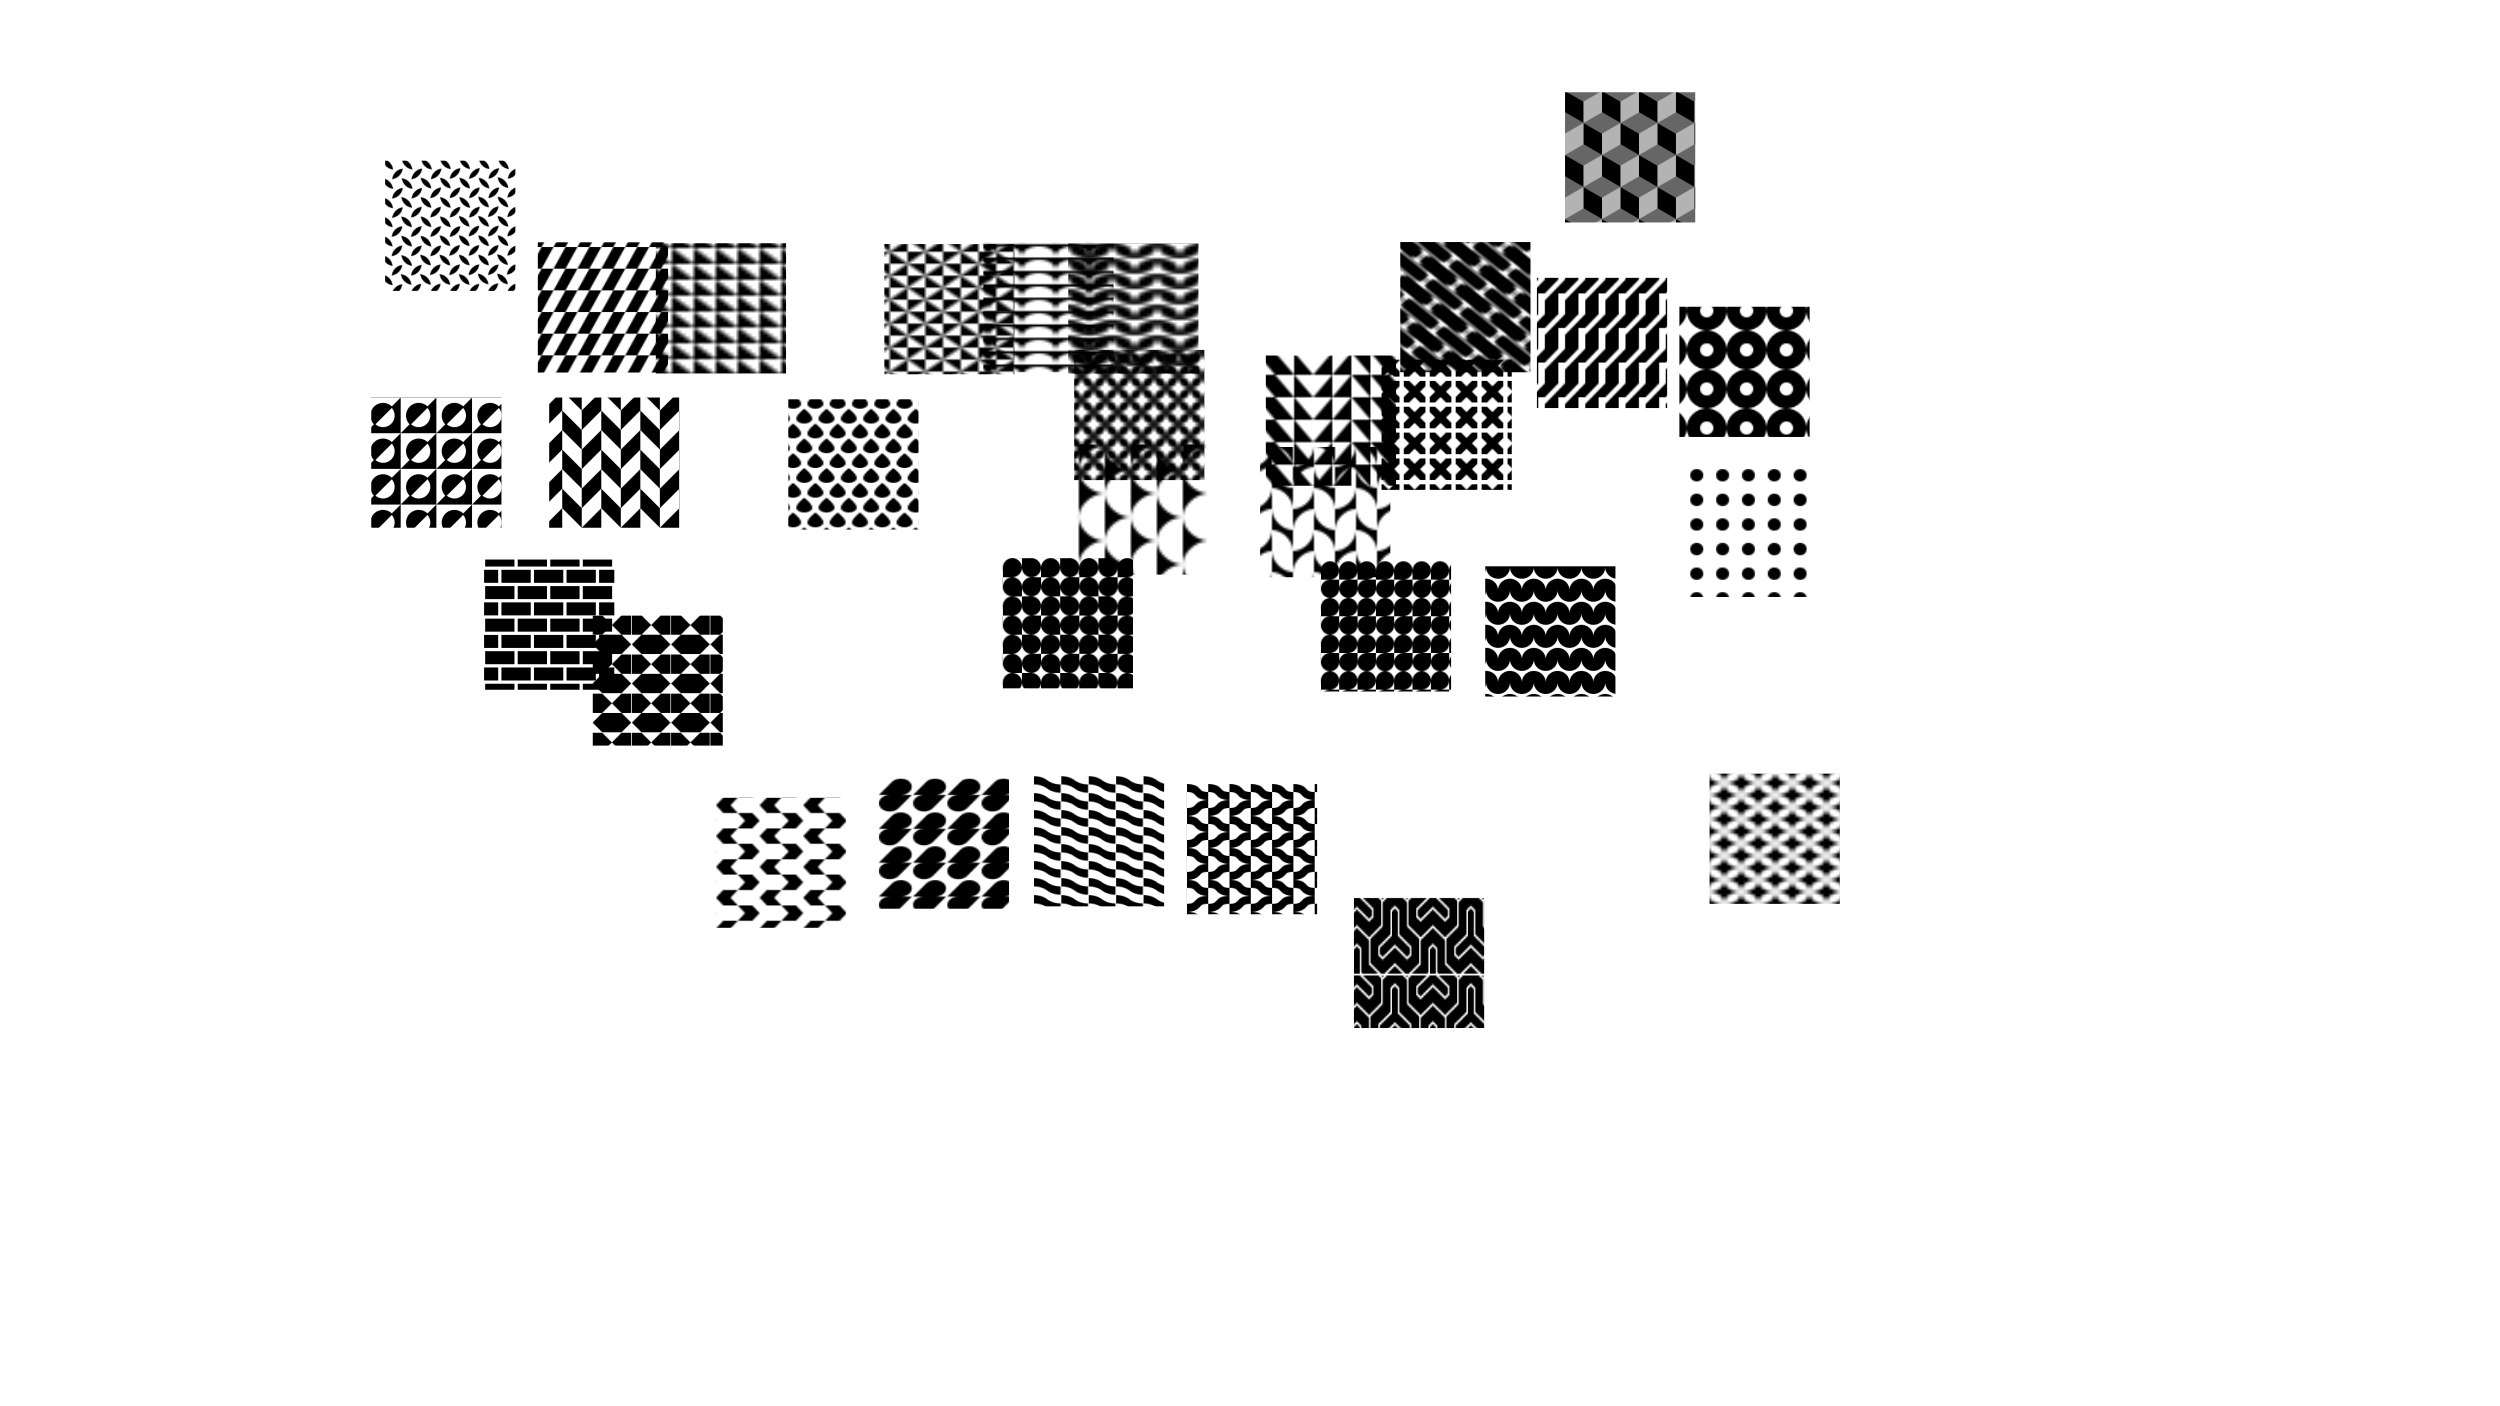 <?xml version="1.0" encoding="UTF-8" standalone="no"?>
<!-- Created with Inkscape (http://www.inkscape.org/) -->

<svg
   width="1920"
   height="1080"
   viewBox="0 0 1920 1080"
   version="1.1"
   id="svg5"
   inkscape:version="1.3-dev (781e29cd35, 2023-02-27)"
   sodipodi:docname="Geometrical.svg"
   xmlns:inkscape="http://www.inkscape.org/namespaces/inkscape"
   xmlns:sodipodi="http://sodipodi.sourceforge.net/DTD/sodipodi-0.dtd"
   xmlns:xlink="http://www.w3.org/1999/xlink"
   xmlns="http://www.w3.org/2000/svg"
   xmlns:svg="http://www.w3.org/2000/svg">
  <sodipodi:namedview
     id="namedview7"
     pagecolor="#ffffff"
     bordercolor="#000000"
     borderopacity="0.25"
     inkscape:showpageshadow="false"
     inkscape:pageopacity="0.0"
     inkscape:pagecheckerboard="0"
     inkscape:deskcolor="#d1d1d1"
     inkscape:document-units="px"
     showgrid="true"
     inkscape:zoom="0.77509865"
     inkscape:cx="920.52799"
     inkscape:cy="540.57635"
     inkscape:window-width="1858"
     inkscape:window-height="1177"
     inkscape:window-x="1912"
     inkscape:window-y="-8"
     inkscape:window-maximized="1"
     inkscape:current-layer="layer1">
    <inkscape:grid
       id="grid1"
       visible="true" />
  </sodipodi:namedview>
  <defs
     id="defs2">
    <pattern
       inkscape:collect="always"
       xlink:href="#pattern11"
       preserveAspectRatio="xMidYMid"
       id="pattern16"
       patternTransform="matrix(1.032,0,0,1.063,-382.17,23.345)" />
    <pattern
       inkscape:collect="always"
       xlink:href="#pattern6"
       preserveAspectRatio="xMidYMid"
       id="pattern15"
       patternTransform="matrix(1.465,0,0,1.724,-1555.215,218.895)" />
    <pattern
       inkscape:collect="always"
       xlink:href="#pattern3"
       id="pattern13"
       patternTransform="matrix(1.856,0,0,1.856,4.678,762.148)" />
    <pattern
       inkscape:collect="always"
       xlink:href="#pattern34-3"
       preserveAspectRatio="xMidYMid"
       id="pattern42"
       patternTransform="matrix(3.388,0,0,3.387,448.216,-530.75)"
       x="0"
       y="0" />
    <pattern
       patternUnits="userSpaceOnUse"
       width="5"
       height="5"
       patternTransform="translate(1100,535) scale(2,2)"
       preserveAspectRatio="xMidYMid"
       style="fill:#000000"
       id="triangles-3"
       inkscape:label="Triangles 3">
      <path
         id="path34"
         style="opacity:1;paint-order:stroke markers fill;stop-color:#000000"
         d="M 0,0 H 5 C 5,3 0,2 0,5 Z"
         sodipodi:nodetypes="cccc" />
    </pattern>
    <pattern
       inkscape:collect="always"
       xlink:href="#Bricks"
       id="pattern96401"
       patternTransform="matrix(0.25,0,0,0.25,-901.898,-177.382)"
       x="-2"
       y="0"
       preserveAspectRatio="none" />
    <pattern
       patternUnits="userSpaceOnUse"
       width="100"
       height="100"
       id="Bricks"
       style="fill:#000000"
       patternTransform="scale(0.25,0.25)"
       inkscape:collect="always"
       inkscape:label="Bricks">
      <g
         id="g13367">
        <rect
           style="fill:none;stroke:none;stroke-width:0"
           id="rect13349"
           width="100"
           height="100"
           x="0"
           y="0" />
        <rect
           style="fill-opacity:1;stroke-width:0"
           id="rect13351"
           width="40"
           height="40"
           x="0"
           y="60" />
        <rect
           style="fill-opacity:1;stroke-width:0"
           id="rect13353"
           width="90"
           height="40"
           x="0"
           y="10" />
        <rect
           style="fill-opacity:1;stroke-width:0"
           id="rect13355"
           width="50"
           height="40"
           x="50"
           y="60" />
      </g>
    </pattern>
    <pattern
       inkscape:collect="always"
       xlink:href="#Alternating Chevron"
       id="pattern96405"
       patternTransform="matrix(0.3,0,0,0.3,161.78,-194.696)" />
    <pattern
       patternUnits="userSpaceOnUse"
       width="100"
       height="100"
       id="Alternating Chevron"
       patternTransform="scale(0.3,0.3)"
       inkscape:collect="always"
       style="fill:#000000"
       inkscape:label="Alternating chevron">
      <g
         id="g42406">
        <path
           id="path42401"
           style="fill-opacity:1;stroke:none;stroke-width:1;stroke-dasharray:none"
           d="M 100,100 V 50 L 50,100 Z M 50,0 V 50 L 100,0 Z M 0,0 50,50 v 50 L 0,50 Z" />
      </g>
    </pattern>
    <pattern
       inkscape:collect="always"
       xlink:href="#InvertedCircle"
       id="pattern7"
       patternTransform="matrix(0.274,0,0,0.274,307.729,305.304)" />
    <pattern
       patternUnits="userSpaceOnUse"
       width="100"
       height="100"
       id="InvertedCircle"
       style="fill:#000000"
       preserveAspectRatio="xMidYMid"
       patternTransform="scale(0.2,0.2)"
       inkscape:label="Inverted circle">
      <path
         id="rect2"
         clip-path="none"
         style="stroke:none;stroke-width:5;stroke-miterlimit:10"
         d="M 100,0 75.088,24.912 c -0.547,-0.526 -1.112,-1.024 -1.684,-1.508 l -0.525,-0.525 -0.049,0.049 C 66.344,17.666 58.427,15.02 50.5,15.02 41.409,15.02 32.318,18.479 25.398,25.398 12.446,38.351 11.635,58.902 22.93,72.828 l -0.051,0.051 0.525,0.525 c 0.484,0.572 0.982,1.136 1.508,1.684 L 0,100 H 100 Z M 75.043,29.199 a 32.5,32.5 0 0 1 6.85,29.713 32.5,32.5 0 0 1 -22.98,22.98 32.5,32.5 0 0 1 -29.629,-6.934 z" />
    </pattern>
    <pattern
       inkscape:collect="always"
       xlink:href="#DiamondPlate"
       id="pattern30"
       patternTransform="matrix(0.354,0.354,-0.354,0.354,-84.21,-616.605)" />
    <pattern
       patternUnits="userSpaceOnUse"
       width="83"
       height="84"
       preserveAspectRatio="xMidYMid"
       id="DiamondPlate"
       inkscape:stockid="Diamond Plate"
       style="fill:#000000"
       patternTransform="matrix(0.354,0.354,-0.354,0.354,0,0)"
       x="0"
       y="0"
       inkscape:label="Diamond Plate">
      <path
         id="rect22"
         style="fill-opacity:1;stroke:none"
         d="m 29.441,0 c -0.485,1.591 -0.803,3.406 -0.803,5.467 0,5.423 2.299,9.285 3.939,11.561 1.641,-2.276 3.939,-6.138 3.939,-11.561 0,-2.061 -0.315,-3.876 -0.801,-5.467 z m 42,0 c -0.485,1.591 -0.803,3.406 -0.803,5.467 0,5.423 2.299,9.285 3.939,11.561 1.641,-2.276 3.939,-6.138 3.939,-11.561 C 78.518,3.406 78.202,1.591 77.717,0 Z M 11.578,1.527 c -5.423,0 -9.283,2.299 -11.559,3.939 2.276,1.641 6.136,3.939 11.559,3.939 5.451,0 9.198,-2.202 11.561,-3.939 C 20.776,3.729 17.029,1.527 11.578,1.527 Z m 42,0 c -5.423,0 -9.283,2.299 -11.559,3.939 2.276,1.641 6.136,3.939 11.559,3.939 5.451,0 9.198,-2.202 11.561,-3.939 C 62.776,3.729 59.029,1.527 53.578,1.527 Z m -42,13.379 C 9.84,17.269 7.639,21.015 7.639,26.467 c 0,5.423 2.299,9.285 3.939,11.561 1.641,-2.276 3.939,-6.138 3.939,-11.561 0,-5.451 -2.202,-9.198 -3.939,-11.561 z m 42,0 c -1.738,2.363 -3.939,6.109 -3.939,11.561 0,5.423 2.299,9.285 3.939,11.561 1.641,-2.276 3.939,-6.138 3.939,-11.561 0,-5.451 -2.202,-9.198 -3.939,-11.561 z m -21,7.621 c -5.423,0 -9.283,2.299 -11.559,3.939 2.276,1.641 6.136,3.939 11.559,3.939 5.451,0 9.198,-2.202 11.561,-3.939 -2.363,-1.738 -6.109,-3.939 -11.561,-3.939 z m 41,0 c -5.423,0 -9.283,2.299 -11.559,3.939 2.276,1.641 6.136,3.939 11.559,3.939 4.032,0 7.126,-1.205 9.422,-2.535 V 25.062 C 80.704,23.732 77.61,22.527 73.578,22.527 Z M 0,25.062 v 2.809 C 0.808,27.403 1.523,26.919 2.139,26.467 1.523,26.014 0.808,25.531 0,25.062 Z m 32.578,10.844 c -1.738,2.363 -3.939,6.109 -3.939,11.561 0,5.423 2.299,9.285 3.939,11.561 1.641,-2.276 3.939,-6.138 3.939,-11.561 0,-5.451 -2.202,-9.198 -3.939,-11.561 z m 42,0 c -1.738,2.363 -3.939,6.109 -3.939,11.561 0,5.423 2.299,9.285 3.939,11.561 1.641,-2.276 3.939,-6.138 3.939,-11.561 0,-5.451 -2.202,-9.198 -3.939,-11.561 z m -63,7.621 c -5.423,0 -9.283,2.299 -11.559,3.939 2.276,1.641 6.136,3.939 11.559,3.939 5.451,0 9.198,-2.202 11.561,-3.939 -2.363,-1.738 -6.109,-3.939 -11.561,-3.939 z m 42,0 c -5.423,0 -9.283,2.299 -11.559,3.939 2.276,1.641 6.136,3.939 11.559,3.939 5.451,0 9.198,-2.202 11.561,-3.939 -2.363,-1.738 -6.109,-3.939 -11.561,-3.939 z m -42,13.379 C 9.84,59.269 7.639,63.016 7.639,68.467 c 0,5.423 2.299,9.285 3.939,11.561 1.641,-2.276 3.939,-6.138 3.939,-11.561 0,-5.451 -2.202,-9.198 -3.939,-11.561 z m 42,0 c -1.738,2.363 -3.939,6.109 -3.939,11.561 0,5.423 2.299,9.285 3.939,11.561 1.641,-2.276 3.939,-6.138 3.939,-11.561 0,-5.451 -2.202,-9.198 -3.939,-11.561 z m -21,7.621 c -5.423,0 -9.283,2.299 -11.559,3.939 2.276,1.641 6.136,3.939 11.559,3.939 5.451,0 9.198,-2.202 11.561,-3.939 -2.363,-1.738 -6.109,-3.939 -11.561,-3.939 z m 41,0 c -5.423,0 -9.283,2.299 -11.559,3.939 2.276,1.641 6.136,3.939 11.559,3.939 4.032,0 7.126,-1.205 9.422,-2.535 V 67.062 C 80.704,65.732 77.61,64.527 73.578,64.527 Z M 0,67.062 v 2.809 C 0.808,69.403 1.523,68.919 2.139,68.467 1.523,68.014 0.808,67.531 0,67.062 Z M 32.578,77.906 C 31.497,79.376 30.24,81.383 29.441,84 h 6.275 c -0.798,-2.617 -2.058,-4.624 -3.139,-6.094 z m 42,0 C 73.497,79.376 72.24,81.383 71.441,84 h 6.275 c -0.798,-2.617 -2.058,-4.624 -3.139,-6.094 z" />
    </pattern>
    <pattern
       inkscape:collect="always"
       xlink:href="#Cubes"
       id="pattern28"
       patternTransform="matrix(0.4,0,0,0.4,1201.938,69.844)" />
    <pattern
       patternUnits="userSpaceOnUse"
       width="142"
       height="123"
       patternTransform="scale(0.4)"
       id="Cubes"
       preserveAspectRatio="none"
       style="fill:#000000"
       x="0"
       y="0"
       inkscape:label="Cubes">
      <path
         id="path14"
         style="fill-opacity:0.6;stroke-width:2;stroke-miterlimit:10"
         d="M 0.002,0.002 V 0.004 L 35.51,20.504 71.01,0.008 106.51,20.504 142,0.014 V 0.002 Z" />
      <path
         id="path16"
         style="fill-opacity:0.3;stroke-width:2;stroke-miterlimit:10"
         d="m 35.504,61.5 0.004,0.002 v 41 L 0,123.002 V 81.998 Z M 142.012,0 l 0.004,0.002 v 41 l -35.508,20.5 V 20.498 Z m -71,0 0.004,0.002 v 41 L 35.508,61.502 V 20.498 Z m 35.492,61.5 0.004,0.002 v 41 L 71,123.002 V 81.998 Z" />
      <path
         id="path18"
         style="fill-opacity:1;stroke-width:2;stroke-miterlimit:10"
         d="m 106.496,61.5 -0.004,0.002 v 41 L 142,123.002 V 81.998 Z M 71.004,0 71,0.002 v 41 l 35.508,20.5 V 20.498 Z m -71,0 L 0,0.002 v 41 L 35.508,61.502 V 20.498 Z m 35.492,61.5 -0.004,0.002 v 41 L 71,123.002 V 81.998 Z" />
      <path
         id="path20"
         style="fill-opacity:0.6;stroke-width:2;stroke-miterlimit:10"
         d="m 70.998,41.002 -35.5,20.496 L 0,41.004 v 40.998 l 0.002,0.002 35.5,-20.496 35.5,20.496 L 106.502,61.508 142,82.002 V 41.004 l -0.002,-0.002 -35.5,20.496 z" />
      <path
         id="path26"
         style="fill-opacity:0.6;stroke-width:2;stroke-miterlimit:10"
         d="M 35.506,102.502 0.002,123 v 0.002 H 142 v -0.008 l -35.494,-20.492 -35.5,20.496 z" />
    </pattern>
    <pattern
       inkscape:collect="always"
       xlink:href="#circle"
       preserveAspectRatio="xMidYMid"
       id="pattern35"
       style="fill:#000000"
       patternTransform="matrix(0.993,0,0,0.945,1576.156,-414.633)"
       x="0"
       y="0"
       width="20"
       height="20" />
    <pattern
       patternUnits="userSpaceOnUse"
       width="10"
       height="10"
       patternTransform="translate(307.922,-100.786)"
       preserveAspectRatio="xMidYMid"
       id="circle"
       style="fill:#000000"
       x="0"
       y="0"
       inkscape:label="Circle">
      <circle
         style="display:inline;fill-opacity:1;stroke-width:6;stroke-linecap:square;paint-order:markers fill stroke;stop-color:#000000"
         id="path10"
         cx="5"
         cy="5"
         r="5" />
    </pattern>
    <pattern
       inkscape:collect="always"
       xlink:href="#hollow Circle"
       preserveAspectRatio="xMidYMid"
       id="pattern5"
       patternTransform="matrix(1.02,0,0,1,1295.447,73.704)"
       x="0"
       y="0" />
    <pattern
       patternUnits="userSpaceOnUse"
       width="30"
       height="30"
       patternTransform="translate(-15,-15)"
       preserveAspectRatio="xMidYMid"
       id="hollow Circle"
       style="fill:#000000"
       x="0"
       y="0"
       inkscape:label="Hollow circle">
      <path
         style="color:#000000;stroke-linecap:square;-inkscape-stroke:none;paint-order:markers fill stroke"
         d="M 15,0 C 6.775,0 0,6.775 0,15 0,23.225 6.775,30 15,30 23.225,30 30,23.225 30,15 30,6.775 23.225,0 15,0 Z m 0,10 c 2.821,0 5,2.179 5,5 0,2.821 -2.179,5 -5,5 -2.821,0 -5,-2.179 -5,-5 0,-2.821 2.179,-5 5,-5 z"
         id="path12" />
    </pattern>
    <pattern
       inkscape:collect="always"
       xlink:href="#pills"
       id="pattern1"
       patternTransform="matrix(1.674,-1.347,1.674,1.347,-1408.779,1777.912)" />
    <pattern
       patternUnits="userSpaceOnUse"
       width="11"
       height="16"
       patternTransform="translate(200,604.5) scale(2)"
       style="fill:#000000"
       id="pills"
       inkscape:label="Pills vertical">
      <path
         id="rect15756"
         style="opacity:1;stroke-width:4.856;stroke-linecap:square;paint-order:stroke markers fill;stop-color:#000000"
         d="M 10.5,0 V 5 C 10.5,6.385 9.385,7.5 8,7.5 6.615,7.5 5.5,6.385 5.5,5 V 0 Z M 8,8.5 c 1.385,0 2.5,1.115 2.5,2.5 v 5 h -5 V 11 C 5.5,9.615 6.615,8.5 8,8.5 Z M 2.5,0.5 C 3.885,0.5 5,1.615 5,3 V 13 C 5,14.385 3.885,15.5 2.5,15.5 1.115,15.5 0,14.385 0,13 V 3 C 0,1.615 1.115,0.5 2.5,0.5 Z" />
    </pattern>
    <pattern
       inkscape:collect="always"
       xlink:href="#pattern5146"
       id="pattern5151"
       patternTransform="matrix(0.647,0,0,0.378,525.045,305.304)" />
    <pattern
       patternUnits="userSpaceOnUse"
       width="15.022"
       height="25.909"
       patternTransform="translate(76.218,373.737)"
       style="fill:#000000"
       id="tiles-1"
       inkscape:label="Tiles 1">
      <path
         id="path5144"
         style="opacity:1;stroke-width:4.856;stroke-linecap:square;paint-order:stroke markers fill;stop-color:#000000"
         d="M 7.511,0 15.022,12.954 7.511,25.909 0,12.954 Z"
         sodipodi:nodetypes="ccccc" />
    </pattern>
    <pattern
       inkscape:collect="always"
       xlink:href="#pattern5146-7"
       id="pattern5151-0"
       patternTransform="matrix(0.647,0,0,0.378,-1286.966,-243.771)"
       x="0"
       y="0"
       preserveAspectRatio="none"
       width="21.03"
       height="31.091" />
    <pattern
       inkscape:collect="always"
       xlink:href="#pattern6795"
       id="pattern6806"
       patternTransform="matrix(0.918,0,0,0.832,461.837,214.668)" />
    <pattern
       patternUnits="userSpaceOnUse"
       width="20"
       height="20"
       patternTransform="translate(185,405)"
       style="fill:#000000"
       id="pattern6795"
       inkscape:label="Abstract 2">
      <path
         id="rect6713"
         style="opacity:1;stroke-width:4.856;stroke-linecap:square;paint-order:stroke markers fill;stop-color:#000000"
         d="M 10,10 H 20 L 15,20 H 5 Z M 5,0 H 15 L 10,10 H 0 Z" />
    </pattern>
    <pattern
       inkscape:collect="always"
       xlink:href="#pattern6795-8"
       id="pattern6806-4"
       patternTransform="matrix(0.931,0,0,0.844,-522.599,-139.258)"
       x="0"
       y="0"
       preserveAspectRatio="xMidYMid"
       height="28" />
    <pattern
       inkscape:collect="always"
       xlink:href="#pattern8350"
       id="pattern8748"
       patternTransform="matrix(3.366,0,0,2.438,532.839,263.643)" />
    <pattern
       patternUnits="userSpaceOnUse"
       width="5"
       height="5"
       style="fill:#000000"
       patternTransform="translate(125,600) scale(2)"
       id="pattern8350"
       inkscape:label="Triangles 1">
      <path
         style="opacity:1;stroke:none;stroke-width:4.856;stroke-linecap:square;paint-order:stroke markers fill;stop-color:#000000"
         d="M 0,0 V 5 H 5 Z"
         id="path8348" />
    </pattern>
    <pattern
       inkscape:collect="always"
       xlink:href="#pattern8350-7"
       id="pattern8748-1"
       patternTransform="matrix(3.366,0,0,2.438,-942.157,59.725)"
       x="0"
       y="0"
       preserveAspectRatio="none"
       width="7"
       height="7" />
    <pattern
       inkscape:collect="always"
       xlink:href="#pattern9132"
       id="pattern9530"
       patternTransform="matrix(2.726,0,0,1.84,737.852,230.112)" />
    <pattern
       patternUnits="userSpaceOnUse"
       width="10"
       height="10"
       style="fill:#000000"
       patternTransform="translate(125,600) scale(2)"
       id="pattern9132"
       inkscape:label="Triangles 2">
      <path
         id="path8348-2"
         style="opacity:1;stroke:none;stroke-width:4.856;stroke-linecap:square;paint-order:stroke markers fill;stop-color:#000000"
         d="m 5,5 v 5 H 0 Z m 5,5 V 5 H 5 Z M 5,5 V 0 h 5 z M 0,0 v 5 h 5 z" />
    </pattern>
    <pattern
       inkscape:collect="always"
       xlink:href="#pattern9132-0"
       id="pattern9530-3"
       patternTransform="matrix(2.726,0,0,1.84,-1156.716,51.8)"
       x="0"
       y="0"
       preserveAspectRatio="none"
       width="12"
       height="12" />
    <pattern
       inkscape:collect="always"
       xlink:href="#pattern11378"
       id="pattern11776"
       patternTransform="matrix(2.585,0,0,1.712,681.444,105.344)" />
    <pattern
       patternUnits="userSpaceOnUse"
       width="10"
       height="6"
       style="fill:#000000"
       patternTransform="translate(165,570)"
       id="pattern11378"
       inkscape:label="Circle horizontal fill 1">
      <path
         style="stroke:none;stroke-width:4.856;stroke-linecap:square;paint-order:stroke markers fill;stop-color:#000000"
         d="M 0,6 V 0 H 10 V 6 C 10,3 8,1 5,1 2,1 0,3 0,6 Z"
         id="path11356"
         sodipodi:nodetypes="ccccsc" />
    </pattern>
    <pattern
       inkscape:collect="always"
       xlink:href="#pattern12206"
       id="pattern12604"
       patternTransform="matrix(3.462,0,0,2.365,854.219,198.4)" />
    <pattern
       patternUnits="userSpaceOnUse"
       width="10"
       height="5"
       patternTransform="translate(200,585) scale(3)"
       style="fill:#000000"
       id="pattern12206"
       inkscape:label="Snake 2">
      <path
         id="path12203"
         style="opacity:1;stroke:none;stroke-width:4.856;stroke-linecap:square;paint-order:stroke markers fill;stop-color:#000000"
         d="M 5,5 C 5,2 7,0 10,0 10,3 8,5 5,5 Z M 0,0 C 0,3 2,5 5,5 5,2 3,0 0,0 Z" />
    </pattern>
    <pattern
       inkscape:collect="always"
       xlink:href="#pattern12206-0"
       id="pattern12604-2"
       patternTransform="matrix(3.462,0,0,2.365,-1203.777,-434.808)"
       x="0"
       y="0"
       preserveAspectRatio="none"
       width="12" />
    <pattern
       inkscape:collect="always"
       xlink:href="#pattern13370"
       id="pattern19"
       patternTransform="matrix(2.623,0,0,2.056,847.31,159.983)" />
    <pattern
       inkscape:collect="always"
       xlink:href="#pattern13365"
       id="pattern13370"
       patternTransform="matrix(1.735,0,0,1.735,1376.062,701.75)" />
    <pattern
       inkscape:collect="always"
       xlink:href="#pattern13370"
       id="pattern22"
       patternTransform="matrix(2.623,0,0,2.056,705.908,199.39)"
       x="0"
       y="0"
       preserveAspectRatio="none"
       height="12"
       width="12" />
    <pattern
       inkscape:collect="always"
       xlink:href="#pattern13365"
       id="pattern2"
       patternTransform="matrix(1.735,0,0,1.735,1376.062,701.75)" />
    <pattern
       patternUnits="userSpaceOnUse"
       width="10"
       height="10"
       style="fill:#000000"
       patternTransform="translate(1308,735) scale(2)"
       id="pattern3"
       inkscape:label="Circle fill 6">
      <path
         id="path2"
         style="stroke:none;stroke-width:4.856;stroke-linecap:square;paint-order:stroke markers fill;stop-color:#000000"
         d="m 5,5 c 0,3 2,5 5,5 C 10,7 8,5 5,5 Z M 0,10 C 0,7 2,5 5,5 5,8 3,10 0,10 Z M 5,5 C 5,2 7,0 10,0 10,3 8,5 5,5 Z M 0,0 C 0,3 2,5 5,5 5,2 3,0 0,0 Z" />
    </pattern>
    <pattern
       inkscape:collect="always"
       xlink:href="#pattern14459"
       id="pattern14464"
       patternTransform="matrix(2.393,0,0,2.191,592.277,189.304)" />
    <pattern
       patternUnits="userSpaceOnUse"
       width="5"
       height="4"
       patternTransform="translate(165,606) scale(2)"
       style="fill:#000000"
       id="triangles-5"
       inkscape:label="Triangles 5">
      <path
         style="stroke:none;stroke-width:4.856;stroke-linecap:square;paint-order:stroke markers fill;stop-color:#000000"
         d="M 0,4 2.5,0 5,4 Z"
         id="path14319-0"
         sodipodi:nodetypes="cccc" />
    </pattern>
    <pattern
       inkscape:collect="always"
       xlink:href="#pattern14459-7"
       id="pattern14464-7"
       patternTransform="matrix(2.393,0,0,2.191,-525.517,71.535)"
       x="0"
       y="0"
       preserveAspectRatio="none"
       height="5.6"
       width="7" />
    <pattern
       inkscape:collect="always"
       xlink:href="#pattern2"
       preserveAspectRatio="xMidYMid"
       id="pattern18"
       patternTransform="matrix(1.006,0,0,0.986,805.406,382.455)"
       x="0"
       y="0" />
    <pattern
       patternUnits="userSpaceOnUse"
       width="32.88"
       height="16.44"
       patternTransform="translate(1301.43,881.939)"
       style="fill:#000000"
       preserveAspectRatio="xMidYMid"
       id="semicircles-2"
       inkscape:label="Semicircles horizontal">
      <path
         id="path3"
         style="opacity:1;stroke-width:4.856;stroke-linecap:square;paint-order:stroke markers fill;stop-color:#000000"
         d="M 0,16.44 C 0,7.361 7.361,2.0000163e-5 16.44,0 25.52,-3.9999837e-5 32.88,7.361 32.88,16.44 Z"
         sodipodi:nodetypes="cscc" />
    </pattern>
    <pattern
       inkscape:collect="always"
       xlink:href="#pattern4"
       preserveAspectRatio="xMidYMid"
       id="pattern5-5"
       patternTransform="matrix(1.115,0,0,1.194,-521.564,-175.696)"
       x="0"
       y="0" />
    <pattern
       patternUnits="userSpaceOnUse"
       width="60"
       height="10"
       patternTransform="translate(165,440)"
       preserveAspectRatio="xMidYMid"
       style="fill:#000000"
       id="pattern6"
       inkscape:label="Triangles 4">
      <path
         id="path2-9"
         style="stroke-width:4.856;stroke-linecap:square;paint-order:stroke markers fill;stop-color:#000000"
         d="M 10,10 20,0 V 10 Z M 0,0 V 10 H 10 Z M 20,10 30,0 v 10 z m 20,0 V 0 H 30 Z m 10,0 V 0 H 40 Z M 50,0 v 10 h 10 z"
         sodipodi:nodetypes="cccccccccccccccccccccccc" />
    </pattern>
    <pattern
       inkscape:collect="always"
       xlink:href="#pattern1-9"
       preserveAspectRatio="xMidYMid"
       id="pattern8"
       patternTransform="matrix(1.486,0,0,1.486,1730.842,450.075)" />
    <pattern
       patternUnits="userSpaceOnUse"
       width="10"
       height="10"
       style="fill:#000000"
       patternTransform="translate(485,225) scale(2)"
       preserveAspectRatio="xMidYMid"
       id="pattern1-9"
       inkscape:label="Abstract fill 1">
      <path
         style="stroke-width:4.856;stroke-linecap:square;paint-order:stroke markers fill;stop-color:#000000"
         d="m 0,0 v 5 l 5,5 h 5 V 5 L 5,0 Z"
         id="path1-4" />
    </pattern>
    <pattern
       inkscape:collect="always"
       xlink:href="#pattern1-9-2"
       preserveAspectRatio="xMidYMid"
       id="pattern3-2"
       patternTransform="matrix(2.32,0,0,2.32,-865.056,-716.498)"
       x="0"
       y="0"
       width="14"
       height="14" />
    <pattern
       inkscape:collect="always"
       xlink:href="#pattern14-3"
       preserveAspectRatio="xMidYMid"
       id="pattern39"
       patternTransform="matrix(0.346,0,0,0.346,-442.219,-347.01)"
       x="0"
       y="0" />
    <pattern
       inkscape:collect="always"
       xlink:href="#pattern18-7"
       preserveAspectRatio="xMidYMid"
       id="pattern40"
       patternTransform="matrix(0.305,0,0,0.295,1150.491,444.462)" />
    <pattern
       patternUnits="userSpaceOnUse"
       width="60"
       height="60"
       patternTransform="translate(220,40) scale(0.4)"
       preserveAspectRatio="xMidYMid"
       style="fill:#000000"
       id="pattern18-7"
       inkscape:label="Snake">
      <path
         id="path16-0"
         d="M 0,30 C 0,13.431 13.431,0 30,0 v 30 z m 60,0 C 60,13.431 46.569,0 30,0 V 30 Z M 30,30 C 30,46.569 16.569,60 0,60 V 30 Z m 0,0 c 0,16.569 13.431,30 30,30 V 30 Z"
         style="stroke:none;stroke-width:10;stroke-linecap:butt;stroke-dasharray:none;paint-order:stroke markers fill;stop-color:#000000" />
    </pattern>
    <pattern
       inkscape:collect="always"
       xlink:href="#pattern5-6"
       preserveAspectRatio="xMidYMid"
       id="pattern9"
       patternTransform="matrix(0.83,0,0,0.827,-97.152,-302.89)"
       x="0"
       y="0"
       width="24"
       height="24" />
    <pattern
       patternUnits="userSpaceOnUse"
       width="20"
       height="20"
       patternTransform="translate(525,250)"
       preserveAspectRatio="xMidYMid"
       style="fill:#000000"
       id="pattern5-6"
       inkscape:label="Grid 1">
      <path
         id="path1-2-7-2"
         style="display:inline;stroke-width:4.856;stroke-linecap:square;paint-order:stroke markers fill;stop-color:#000000"
         d="m 10,10 v 5 l 5,5 h 5 V 15 L 15,10 Z M 0,20 v -5 l 5,-5 h 5 v 5 L 5,20 Z M 10,10 V 5 l 5,-5 h 5 v 5 l -5,5 z M 0,0 v 5 l 5,5 h 5 V 5 L 5,0 Z" />
    </pattern>
    <pattern
       inkscape:collect="always"
       xlink:href="#pattern5-6-4"
       preserveAspectRatio="xMidYMid"
       id="pattern6-9"
       patternTransform="matrix(1.465,0,0,1.724,-560.223,-1473.077)"
       x="0"
       y="0" />
    <pattern
       inkscape:collect="always"
       xlink:href="#pattern5-6-4-5"
       preserveAspectRatio="xMidYMid"
       id="pattern6-9-4"
       patternTransform="matrix(1.465,0,0,1.724,-583.627,-1486.062)"
       x="0"
       y="0"
       width="24"
       height="24" />
    <pattern
       inkscape:collect="always"
       xlink:href="#pattern8"
       preserveAspectRatio="xMidYMid"
       id="pattern10"
       patternTransform="matrix(0.868,0,0,0.868,1983.931,474.522)" />
    <pattern
       patternUnits="userSpaceOnUse"
       width="15"
       height="25"
       patternTransform="translate(570,215)"
       preserveAspectRatio="xMidYMid"
       style="fill:#000000"
       id="pattern11"
       inkscape:label="Abstract 4">
      <g
         id="g7"
         transform="translate(-570,-215)">
        <path
           style="stroke-width:4.856;stroke-linecap:square;paint-order:stroke markers fill;stop-color:#000000"
           d="m 585,225 -10,10 v 5 h 10 z"
           id="path7"
           sodipodi:nodetypes="ccccc" />
        <path
           id="path8"
           style="stroke-width:4.856;stroke-linecap:square;paint-order:stroke markers fill;stop-color:#000000"
           d="m 580,215 h -5 v 5 z m -10,10 v 5 h 5 l 10,-10 v -5 h -5 z" />
      </g>
    </pattern>
    <pattern
       inkscape:collect="always"
       xlink:href="#pattern2-0"
       preserveAspectRatio="xMidYMid"
       id="pattern18-0"
       patternTransform="matrix(1.006,0,0,0.986,805.2,318.458)"
       x="0"
       y="0"
       width="39.457" />
    <pattern
       inkscape:collect="always"
       xlink:href="#pattern3-5"
       preserveAspectRatio="xMidYMid"
       id="pattern4-3"
       patternTransform="matrix(1.223,0,0,0.759,-1282.897,-517.209)"
       x="0"
       y="0" />
    <pattern
       patternUnits="userSpaceOnUse"
       width="14"
       height="30"
       style="fill:#000000"
       patternTransform="translate(43,80)"
       preserveAspectRatio="xMidYMid"
       id="pattern3-5"
       inkscape:label="Rain drops vertical">
      <path
         id="path2-6"
         style="fill-rule:evenodd;stroke-width:4.856;stroke-linecap:square;paint-order:stroke markers fill;stop-color:#000000"
         d="M 12,10 C 12,12.761 9.761,15 7,15 4.239,15 1.963,12.761 2,10 2.053,6.062 7,0 7,0 c 0,0 5,6 5,10 z"
         sodipodi:nodetypes="ssscs" />
      <path
         id="path3-0"
         style="fill-rule:evenodd;stroke-width:4.856;stroke-linecap:square;paint-order:stroke markers fill;stop-color:#000000"
         d="M 14,30 C 11.239,30 8.963,27.761 9,25 9.053,21.062 14,15 14,15 Z"
         sodipodi:nodetypes="cscc" />
      <path
         id="path1-40"
         style="fill-rule:evenodd;stroke-width:4.856;stroke-linecap:square;paint-order:stroke markers fill;stop-color:#000000"
         d="M 0,30 C 2.761,30 5.037,27.761 5,25 4.947,21.062 0,15 0,15 Z"
         sodipodi:nodetypes="cscc" />
    </pattern>
    <pattern
       patternUnits="userSpaceOnUse"
       width="10"
       height="10"
       patternTransform="translate(515,75)"
       preserveAspectRatio="xMidYMid"
       style="fill:#000000"
       id="pattern12-9"
       inkscape:label="Circle diagonal fill 2">
      <path
         style="stroke-width:4.856;stroke-linecap:square;paint-order:stroke markers fill;stop-color:#000000"
         d="M 0,0 V 10 H 10 C 5,10 0,5 0,0 Z"
         id="path11-6"
         sodipodi:nodetypes="cccc" />
    </pattern>
    <pattern
       inkscape:collect="always"
       xlink:href="#pattern13-3"
       preserveAspectRatio="xMidYMid"
       id="pattern14"
       patternTransform="matrix(1.997,0,0,1.815,968.314,415.282)" />
    <pattern
       patternUnits="userSpaceOnUse"
       width="20"
       height="20"
       patternTransform="translate(430,45)"
       preserveAspectRatio="xMidYMid"
       style="fill:#000000"
       id="pattern13-3"
       inkscape:label="Circle vertical fill 3">
      <path
         style="stroke-width:4.856;stroke-linecap:square;paint-order:stroke markers fill;stop-color:#000000"
         d="M 0,0 V 10 H 10 C 5,10 0,5 0,0 Z M 10,10 V 0 H 20 C 15,0 10,5 10,10 Z M 0,20 V 10 H 10 C 5,10 0,15 0,20 Z M 10,10 V 20 H 20 C 15,20 10,15 10,10 Z"
         id="path11-4"
         sodipodi:nodetypes="cccc" />
    </pattern>
    <pattern
       inkscape:collect="always"
       xlink:href="#pattern15-8"
       preserveAspectRatio="xMidYMid"
       id="pattern25"
       patternTransform="matrix(1.614,0,0,1.614,-927.669,-1093.969)"
       x="0"
       y="0" />
    <pattern
       patternUnits="userSpaceOnUse"
       width="20"
       height="20"
       patternTransform="translate(445,105)"
       preserveAspectRatio="xMidYMid"
       style="fill:#000000"
       id="pattern15-8"
       inkscape:label="Inverted braid">
      <path
         style="stroke-width:4.856;stroke-linecap:square;paint-order:stroke markers fill;stop-color:#000000"
         d="M 0,0 V 10 H 10 C 5,10 0,5 0,0 Z M 10,10 V 0 H 20 C 15,0 10,5 10,10 Z m 0,10 V 10 H 0 c 5,0 10,5 10,10 z M 20,10 V 20 H 10 c 5,0 10,-5 10,-10 z"
         id="path11-3"
         sodipodi:nodetypes="cccc" />
    </pattern>
    <pattern
       inkscape:collect="always"
       xlink:href="#pattern15-3"
       preserveAspectRatio="xMidYMid"
       id="pattern16-3"
       patternTransform="matrix(0.272,0,0,0.353,624.462,425.81)" />
    <pattern
       patternUnits="userSpaceOnUse"
       width="130"
       height="100"
       patternTransform="translate(230,45) scale(0.3)"
       preserveAspectRatio="xMidYMid"
       style="fill:#000000"
       id="rain-2"
       inkscape:label="Rain drops horizontal">
      <path
         id="path14-9"
         style="fill-rule:nonzero;stroke-width:4.856;stroke-linecap:square;paint-order:stroke markers fill;stop-color:#000000"
         d="M 40,0 C 33.362,0 27.497,3.247 23.859,8.225 L 0,40 H 40 C 51.046,40 60,31.046 60,20 60,8.954 51.046,0 40,0 Z m 65,0 C 98.362,0 92.497,3.247 88.848,8.203 L 65,40 h 40 c 11.046,0 20,-8.954 20,-20 C 125,8.954 116.046,0 105,0 Z M 0,50 V 90 C 11.046,90 20,81.046 20,70 20,58.954 11.046,50 0,50 Z m 65,0 c -6.639,0 -12.505,3.248 -16.143,8.227 L 25,90 H 65 C 76.046,90 85,81.046 85,70 85,58.954 76.046,50 65,50 Z m 65,0 c -6.635,0 -12.512,3.233 -16.15,8.207 L 90,90 h 40 z"
         sodipodi:nodetypes="sccssssccsssccscsccsssccccc" />
      <path
         style="opacity:1;fill-rule:nonzero;stroke-width:4.856;stroke-linecap:square;paint-order:stroke markers fill;stop-color:#000000"
         d="m 125,100 h 5"
         id="path15" />
    </pattern>
    <pattern
       inkscape:collect="always"
       xlink:href="#pattern20-1"
       preserveAspectRatio="xMidYMid"
       id="pattern26"
       patternTransform="matrix(0.735,0,0,0.735,770.126,428.638)" />
    <pattern
       patternUnits="userSpaceOnUse"
       width="40"
       height="40"
       patternTransform="translate(340,140)"
       preserveAspectRatio="xMidYMid"
       style="fill:#000000"
       id="pattern20-1"
       inkscape:label="Abstract fill 2">
      <path
         id="path18-2"
         style="opacity:1;stroke-width:4.856;stroke-linecap:square;paint-order:stroke markers fill;stop-color:#000000"
         d="M 10,0 C 4.477,0 0,4.477 0,10 V 20 H 10 C 15.523,20 20,15.523 20,10 20,4.477 15.523,0 10,0 Z M 30,20 C 24.477,20 20,15.523 20,10 V 0 h 10 c 5.523,0 10,4.477 10,10 0,5.523 -4.477,10 -10,10 z m -20,0 c 5.523,0 10,4.477 10,10 V 40 H 10 C 4.477,40 0,35.523 0,30 0,24.477 4.477,20 10,20 Z m 20,20 c 5.523,0 10,-4.477 10,-10 V 20 H 30 c -5.523,0 -10,4.477 -10,10 0,5.523 4.477,10 10,10 z" />
    </pattern>
    <pattern
       inkscape:collect="always"
       xlink:href="#pattern20-1-2"
       preserveAspectRatio="xMidYMid"
       id="pattern26-9"
       patternTransform="matrix(0.735,0,0,0.735,-213.515,-433.891)"
       x="0"
       y="0"
       width="48"
       height="48" />
    <pattern
       inkscape:collect="always"
       xlink:href="#pattern21-1"
       preserveAspectRatio="xMidYMid"
       id="pattern31"
       patternTransform="matrix(0.704,0,0,0.704,1014.431,431.07)" />
    <pattern
       patternUnits="userSpaceOnUse"
       width="40"
       height="40"
       patternTransform="translate(349.5,182.25)"
       preserveAspectRatio="xMidYMid"
       id="pattern21-1"
       style="fill:#000000"
       inkscape:label="Abstract fill 3">
      <path
         id="path19-0"
         style="stroke-width:4.856;stroke-linecap:square;paint-order:stroke markers fill;stop-color:#000000"
         d="M 10,0 C 4.477,0 0,4.477 0,10 V 20 H 10 C 15.523,20 20,15.523 20,10 20,4.477 15.523,0 10,0 Z M 30,0 C 24.477,0 20,4.477 20,10 V 20 H 30 C 35.523,20 40,15.523 40,10 40,4.477 35.523,0 30,0 Z M 10,40 c 5.523,0 10,-4.477 10,-10 V 20 H 10 C 4.477,20 0,24.477 0,30 0,35.523 4.477,40 10,40 Z m 20,0 c 5.523,0 10,-4.477 10,-10 V 20 H 30 c -5.523,0 -10,4.477 -10,10 0,5.523 4.477,10 10,10 z" />
    </pattern>
    <pattern
       inkscape:collect="always"
       xlink:href="#pattern23-1"
       preserveAspectRatio="xMidYMid"
       id="pattern36"
       patternTransform="matrix(1.196,0,0,0.897,674.927,597.898)" />
    <pattern
       patternUnits="userSpaceOnUse"
       width="21.185"
       height="28.246"
       patternTransform="translate(348.908,96.877)"
       preserveAspectRatio="xMidYMid"
       style="fill:#000000"
       id="pattern23-1"
       inkscape:label="Reflected drops">
      <path
         d="M 14.123,0 C 11.779,0 9.731,1.164 8.424,2.905 L 0,14.123 h 14.123 c 3.9,0 7.062,-3.162 7.062,-7.062 C 21.185,3.162 18.023,0 14.123,0 Z M 7.062,28.246 c 2.344,0 4.392,-1.164 5.7,-2.905 l 8.424,-11.218 H 7.062 C 3.162,14.123 0,17.285 0,21.185 c 0,3.9 3.162,7.062 7.062,7.062 z"
         style="fill-rule:nonzero;stroke-width:4.856;stroke-linecap:square;paint-order:stroke markers fill;stop-color:#000000"
         id="path21-4" />
    </pattern>
    <pattern
       inkscape:collect="always"
       xlink:href="#pattern6-7"
       preserveAspectRatio="xMidYMid"
       id="pattern37"
       patternTransform="matrix(0.726,0,0,0.544,794.047,596.07)" />
    <pattern
       patternUnits="userSpaceOnUse"
       width="28.28"
       height="23.44"
       patternTransform="translate(190,350)"
       preserveAspectRatio="xMidYMid"
       style="fill:#000000"
       id="pattern6-7"
       inkscape:label="Abstract 1">
      <path
         style="paint-order:stroke markers fill;stop-color:#000000"
         d="M 0,0
       A 20,20 0,0,1 14.14,5.86
       A 20,20 0,0,0 28.28,11.72
       L 28.28, 23.44
       A 20,20 0,0,1 14.14,17.58
       A 20,20 0,0,0 0,11.72
       L 0,0
"
         id="path4-2"
         sodipodi:nodetypes="cc" />
    </pattern>
    <pattern
       inkscape:collect="always"
       xlink:href="#pattern7-7"
       preserveAspectRatio="xMidYMid"
       id="pattern38"
       patternTransform="matrix(0.564,0,0,0.613,911.543,602.14)" />
    <pattern
       patternUnits="userSpaceOnUse"
       width="29"
       height="40"
       patternTransform="translate(190,350)"
       preserveAspectRatio="xMidYMid"
       id="pattern7-7"
       style="fill:#000000"
       inkscape:label="Abstract 3">
      <path
         style="color:#000000;-inkscape-stroke:none;paint-order:stroke markers fill"
         d="m 0,0 v 10 c 4.311,0 6.572,0.569 7.857,1.137 1.286,0.567 1.857,1.148 3.107,2.398 1.25,1.25 3.178,3.169 6.143,4.477 C 20.072,19.319 23.811,20 29,20 V 10 C 24.689,10 22.428,9.431 21.143,8.863 19.857,8.296 19.285,7.715 18.035,6.465 16.785,5.215 14.857,3.296 11.893,1.988 8.928,0.681 5.189,0 0,0 Z m 29,20 c -5.189,0 -8.928,0.681 -11.893,1.988 -2.964,1.308 -4.893,3.227 -6.143,4.477 -1.25,1.25 -1.822,1.831 -3.107,2.398 C 6.572,29.431 4.311,30 0,30 v 10 c 5.189,0 8.928,-0.681 11.893,-1.988 2.964,-1.308 4.893,-3.227 6.143,-4.477 1.25,-1.25 1.822,-1.831 3.107,-2.398 C 22.428,30.569 24.689,30 29,30 Z"
         id="path4-7" />
    </pattern>
    <pattern
       inkscape:collect="always"
       xlink:href="#pattern19-4"
       preserveAspectRatio="xMidYMid"
       id="pattern41"
       patternTransform="matrix(0.155,0,0,0.155,1173.879,587.644)" />
    <pattern
       patternUnits="userSpaceOnUse"
       width="140"
       height="140"
       patternTransform="translate(625,105) scale(0.3)"
       preserveAspectRatio="xMidYMid"
       id="squares-1"
       style="fill:#000000"
       inkscape:label="Squares 1">
      <path
         style="stroke:none;paint-order:stroke markers fill"
         d="M 35,0 H 0 V 35 70 H 35 70 V 35 H 35 Z m 70,70 H 70 V 35 0 h 35 35 V 35 H 105 Z M 35,140 H 70 V 105 70 H 35 0 v 35 h 35 z m 70,-70 h 35 v 35 35 H 105 70 v -35 h 35 z"
         id="path18-7-6"
         sodipodi:nodetypes="ccccccccc" />
    </pattern>
    <pattern
       inkscape:collect="always"
       xlink:href="#pattern34-30"
       preserveAspectRatio="xMidYMid"
       id="pattern43"
       patternTransform="matrix(2.614,0,0,1.86,1298.075,610.595)" />
    <pattern
       patternUnits="userSpaceOnUse"
       width="10"
       height="10"
       patternTransform="translate(1100,535) scale(2)"
       preserveAspectRatio="xMidYMid"
       style="fill:#000000"
       id="pattern34-30"
       inkscape:label="Circle fill 4">
      <path
         id="path34-4"
         style="paint-order:stroke markers fill;stop-color:#000000"
         d="m 10,10 -5,-2e-5 C 8,10 10,8 10,5 Z m -5,-5 h 5 c -3,0 -5,2 -5,5 z m 0,0 -5,2e-5 c 3,-2e-5 5,2 5,5 z m -5,5 h 5 c -3,0 -5,-2 -5,-5 z M 10,0 5,2e-5 C 8,0 10,2 10,5 Z M 5,5 h 5 C 7,5 5,3 5,0 Z m 0,0 -5,-2e-5 C 3,5 5,3 5,3e-5 Z M 0,0 H 5 C 2,0 0,2 0,5 Z" />
    </pattern>
    <pattern
       inkscape:collect="always"
       xlink:href="#pattern36-8"
       preserveAspectRatio="xMidYMid"
       id="pattern44"
       patternTransform="matrix(1.117,0,0,1.183,549.847,612.552)" />
    <pattern
       patternUnits="userSpaceOnUse"
       width="30"
       height="20"
       patternTransform="translate(1015,470)"
       preserveAspectRatio="xMidYMid"
       style="fill:#000000"
       id="pattern36-8"
       inkscape:label="Arrow horizontal fill">
      <path
         style="opacity:1;stroke:none;stroke-width:1;stroke-linecap:butt;stroke-dasharray:none;paint-order:stroke markers fill;stop-color:#000000"
         d="M 5,0 0,5 5,10 H 15 L 10,5 15,0 Z"
         id="path34-41" />
      <path
         style="stroke:none;stroke-width:1;stroke-linecap:butt;stroke-dasharray:none;paint-order:stroke markers fill;stop-color:#000000"
         d="m 25,20 5,-5 -5,-5 H 15 l 5,5 -5,5 z"
         id="path34-5" />
    </pattern>
    <pattern
       inkscape:collect="always"
       xlink:href="#pattern4-7"
       preserveAspectRatio="xMidYMid"
       id="pattern12"
       patternTransform="matrix(0.199,0,0,0.199,2083.81,393.738)" />
    <pattern
       patternUnits="userSpaceOnUse"
       width="232.984"
       height="232.984"
       patternTransform="translate(830.796,198.126) scale(0.3)"
       preserveAspectRatio="xMidYMid"
       style="fill:#000000"
       id="semicircles 1"
       inkscape:label="Semicircles">
      <path
         id="path1-2"
         style="stroke-width:4.856;stroke-linecap:square;paint-order:stroke markers fill;stop-color:#000000"
         d="M 1e-5,116.492 C 1.9e-4,84.324 26.078,58.246 58.246,58.246 c 32.168,1.8e-4 58.246,26.078 58.246,58.246 z M 232.984,1e-5 c -32.168,1.8e-4 -58.246,26.078 -58.246,58.246 2e-4,32.168 26.078,58.246 58.246,58.246 z M 0,116.492 c 32.168,1.8e-4 58.246,26.078 58.246,58.246 C 58.246,206.907 32.168,232.984 0,232.984 Z m 116.492,-1e-5 c 1.8e-4,32.168 26.078,58.246 58.246,58.246 32.168,-1.8e-4 58.246,-26.078 58.246,-58.246 z M 1e-5,0 C 1.9e-4,32.168 26.078,58.246 58.246,58.246 90.414,58.246 116.492,32.168 116.492,0 Z m 116.492,1e-5 c 32.168,1.8e-4 58.246,26.078 58.246,58.246 -2e-4,32.168 -26.078,58.246 -58.246,58.246 z m 2e-5,116.492 c -32.168,1.8e-4 -58.246,26.078 -58.246,58.246 1.8e-4,32.168 26.078,58.246 58.246,58.246 z m -1e-5,116.492 c 1.8e-4,-32.168 26.078,-58.246 58.246,-58.246 32.168,1.8e-4 58.246,26.078 58.246,58.246 z" />
    </pattern>
    <pattern
       inkscape:collect="always"
       xlink:href="#pattern33-9"
       preserveAspectRatio="xMidYMid"
       id="pattern34-9"
       patternTransform="matrix(0.642,0,0,0.371,455.102,472.618)" />
    <pattern
       patternUnits="userSpaceOnUse"
       width="46.192"
       height="80.007"
       patternTransform="translate(235.494,562.452) scale(0.6)"
       preserveAspectRatio="xMidYMid"
       style="fill:#000000"
       id="pattern33-9"
       inkscape:label="Tiles 2">
      <path
         style="stroke:none;stroke-linecap:butt;stroke-linejoin:bevel;paint-order:stroke markers fill;"
         d="M 63.449,440 75,420 86.551,440 Z M 86.545,440.003 75,420 98.096,419.997 Z m 11.551,-20 L 75,420 86.545,399.997 Z M 86.551,400 75,420 63.449,400 Z M 63.455,399.997 75,420 51.904,420.003 Z m -11.551,20 L 75,420 63.455,440.003 Z M 109.641,440 l 11.551,-20 11.551,20 z m 23.096,0.003 -11.545,-20.003 23.096,-0.003 z m 11.551,-20 L 121.192,420 132.737,399.997 Z M 132.743,400 121.192,420 109.641,400 Z m -23.096,-0.003 11.545,20.003 -23.096,0.003 z m -11.551,20 23.096,0.003 -11.545,20.003 z m -11.551,60.01 11.551,-20 11.551,20 z m 23.096,0.003 -11.545,-20.003 23.096,-0.003 z m 11.551,-20 -23.096,-0.003 11.545,-20.003 z m -11.545,-20.003 -11.551,20 -11.551,-20 z M 86.551,440.004 98.096,460.007 75,460.01 Z m -11.551,20 23.096,0.003 -11.545,20.003 z m 57.737,20.003 11.551,-20 11.551,20 z m 23.096,0.003 -11.545,-20.003 23.096,-0.003 z m 11.551,-20 -23.096,-0.003 11.545,-20.003 z m -11.545,-20.003 -11.551,20 -11.551,-20 z m -23.096,-0.003 11.545,20.003 -23.096,0.003 z m -11.551,20 23.096,0.003 -11.545,20.003 z"
         id="path25-6-7"
         sodipodi:nodetypes="cccc"
         transform="translate(-75,-399.997)"
         clip-path="url(#clipPath33)" />
    </pattern>
    <clipPath
       clipPathUnits="userSpaceOnUse"
       id="clipPath33">
      <rect
         style="fill:#000000;stroke:none;stroke-width:1;stroke-linecap:butt;stroke-linejoin:bevel;paint-order:stroke markers fill;stop-color:#000000"
         id="rect33"
         width="46.192"
         height="80.007"
         x="75"
         y="399.997" />
    </clipPath>
    <pattern
       inkscape:collect="always"
       xlink:href="#pattern25-8"
       preserveAspectRatio="xMidYMid"
       id="pattern26-4"
       patternTransform="matrix(0.748,0,0,1.296,1039.833,689.523)" />
    <pattern
       patternUnits="userSpaceOnUse"
       width="78"
       height="45.033"
       patternTransform="translate(946.664,457.299) scale(0.6)"
       preserveAspectRatio="xMidYMid"
       id="pattern25-8"
       style="fill:#000000"
       inkscape:label="Tiles 3">
      <g
         id="g13"
         transform="translate(-763.613,-452.824)"
         clip-path="url(#clipPath25)">
        <path
           id="path11-0"
           style="color:#000000;stroke-width:3;stroke-linecap:square;paint-order:stroke markers fill"
           d="m 805.627,448.211 -12.5,7.217 v 14.436 l -12.5,7.217 v 14.434 l 12.5,7.217 12.5,-7.217 12.5,7.217 12.5,-7.217 v -14.434 l -12.5,-7.217 v -14.436 z m 0,9.223 4.514,2.605 v 14.434 l 12.5,7.217 v 5.213 l -4.514,2.605 -12.5,-7.217 -12.5,7.217 -4.514,-2.605 v -5.213 l 12.5,-7.217 v -14.434 z m 0,1.732 -3.014,1.738 v 14.434 l -12.5,7.219 v 3.479 l 3.014,1.74 12.5,-7.217 12.5,7.217 3.016,-1.74 v -3.479 l -12.502,-7.219 V 460.904 Z"
           sodipodi:nodetypes="ccccccccccccccccccccccccccccccccccccccc" />
        <path
           id="path20-8"
           style="color:#000000;stroke-width:3;stroke-linecap:square;paint-order:stroke markers fill"
           d="m 805.627,403.178 -12.5,7.217 v 14.436 l -12.5,7.217 v 14.434 l 12.5,7.217 12.5,-7.217 12.5,7.217 12.5,-7.217 v -14.434 l -12.5,-7.217 v -14.436 z m 0,9.223 4.514,2.605 v 14.434 l 12.5,7.217 v 5.213 l -4.514,2.605 -12.5,-7.217 -12.5,7.217 -4.514,-2.605 v -5.213 l 12.5,-7.217 v -14.434 z m 0,1.732 -3.014,1.738 v 14.434 l -12.5,7.219 v 3.479 l 3.014,1.74 12.5,-7.217 12.5,7.217 3.016,-1.74 v -3.479 l -12.502,-7.219 V 415.871 Z m -39,56.598 -12.5,7.217 v 14.436 l -12.5,7.217 v 14.434 l 12.5,7.217 12.5,-7.217 12.5,7.217 12.5,-7.217 v -14.434 l -12.5,-7.217 v -14.436 z m 0,9.223 4.514,2.605 v 14.434 l 12.5,7.217 v 5.213 l -4.514,2.605 -12.5,-7.217 -12.5,7.217 -4.514,-2.605 v -5.213 l 12.5,-7.217 v -14.434 z m 0,1.732 -3.014,1.738 v 14.434 l -12.5,7.219 v 3.479 l 3.014,1.74 12.5,-7.217 12.5,7.217 3.016,-1.74 v -3.479 l -12.502,-7.219 v -14.434 z m 78,-10.955 -12.5,7.217 v 14.436 l -12.5,7.217 v 14.434 l 12.5,7.217 12.5,-7.217 12.5,7.217 12.5,-7.217 v -14.434 l -12.5,-7.217 v -14.436 z m 0,9.223 4.514,2.605 v 14.434 l 12.5,7.217 v 5.213 l -4.514,2.605 -12.5,-7.217 -12.5,7.217 -4.514,-2.605 v -5.213 l 12.5,-7.217 v -14.434 z m 0,1.732 -3.014,1.738 v 14.434 l -12.5,7.219 v 3.479 l 3.014,1.74 12.5,-7.217 12.5,7.217 3.016,-1.74 v -3.479 l -12.502,-7.219 v -14.434 z"
           sodipodi:nodetypes="ccccccccccccccccccccccccccccccccccccccccccccccccccccccccccccccccccccccccccccccccccccccccccccccccccccccccccccccccccccc" />
        <path
           id="path19"
           style="color:#000000;stroke-width:3;stroke-linecap:square;paint-order:stroke markers fill"
           d="m 766.627,425.697 -12.5,7.217 v 14.436 l -12.5,7.217 V 469 l 12.5,7.217 12.5,-7.217 12.5,7.217 12.5,-7.217 v -14.434 l -12.5,-7.217 v -14.436 z m 0,9.223 4.514,2.605 v 14.434 l 12.5,7.217 v 5.213 l -4.514,2.605 -12.5,-7.217 -12.5,7.217 -4.514,-2.605 v -5.213 l 12.5,-7.217 v -14.434 z m 0,1.732 -3.014,1.738 v 14.434 l -12.5,7.219 v 3.479 l 3.014,1.74 12.5,-7.217 12.5,7.217 3.016,-1.74 v -3.479 l -12.502,-7.219 v -14.434 z m 78,-10.955 -12.5,7.217 v 14.436 l -12.5,7.217 V 469 l 12.5,7.217 12.5,-7.217 12.5,7.217 12.5,-7.217 v -14.434 l -12.5,-7.217 v -14.436 z m 0,9.223 4.514,2.605 v 14.434 l 12.5,7.217 v 5.213 l -4.514,2.605 -12.5,-7.217 -12.5,7.217 -4.514,-2.605 v -5.213 l 12.5,-7.217 v -14.434 z m 0,1.732 -3.014,1.738 v 14.434 l -12.5,7.219 v 3.479 l 3.014,1.74 12.5,-7.217 12.5,7.217 3.016,-1.74 v -3.479 l -12.502,-7.219 v -14.434 z m -39,56.598 -12.5,7.217 v 14.436 l -12.5,7.217 v 14.434 l 12.5,7.217 12.5,-7.217 12.5,7.217 12.5,-7.217 v -14.434 l -12.5,-7.217 v -14.436 z m 0,9.223 4.514,2.605 v 14.434 l 12.5,7.217 v 5.213 l -4.514,2.605 -12.5,-7.217 -12.5,7.217 -4.514,-2.605 v -5.213 l 12.5,-7.217 v -14.434 z m 0,1.732 -3.014,1.738 v 14.434 l -12.5,7.219 v 3.479 l 3.014,1.74 12.5,-7.217 12.5,7.217 3.016,-1.74 v -3.479 l -12.502,-7.219 v -14.434 z"
           sodipodi:nodetypes="ccccccccccccccccccccccccccccccccccccccccccccccccccccccccccccccccccccccccccccccccccccccccccccccccccccccccccccccccccccc" />
      </g>
    </pattern>
    <clipPath
       clipPathUnits="userSpaceOnUse"
       id="clipPath25">
      <rect
         style="fill:#ff0000;stroke:none;stroke-width:3;stroke-linecap:square;stroke-linejoin:miter;paint-order:stroke markers fill;stop-color:#000000"
         id="rect25-8"
         width="78"
         height="45.033"
         x="763.613"
         y="452.824" />
    </clipPath>
  </defs>
  <g
     inkscape:label="Layer 1"
     inkscape:groupmode="layer"
     id="layer1">
    <rect
       style="fill:url(#pattern42);stroke:none;stroke-width:1"
       width="100"
       height="100"
       x="1288.724"
       y="455.652"
       id="rect34" />
    <rect
       style="fill:url(#pattern96401);stroke:none"
       width="100"
       height="100"
       x="371.78"
       y="429.733"
       id="rect13376" />
    <rect
       style="fill:url(#pattern96405);stroke:none"
       width="100"
       height="100"
       x="421.78"
       y="305.304"
       id="rect43706" />
    <rect
       style="fill:url(#pattern7);stroke:none"
       width="100"
       height="100"
       x="285.102"
       y="305.304"
       id="rect6" />
    <rect
       style="fill:url(#pattern30);stroke:none;stroke-width:1"
       width="100"
       height="100"
       x="295.79"
       y="123.395"
       id="rect30"
       inkscape:transform-center-x="-45.254834"
       inkscape:transform-center-y="-19.79899" />
    <rect
       style="fill:url(#pattern28);stroke:none;stroke-width:1"
       width="100"
       height="100"
       x="1201.938"
       y="70.842"
       id="rect28" />
    <rect
       style="fill:url(#pattern35);fill-opacity:1;stroke:none;stroke-width:1"
       width="100"
       height="100"
       x="1294.78"
       y="358.473"
       id="rect19" />
    <rect
       style="fill:url(#pattern5);fill-opacity:1;stroke-width:10;stroke-linecap:square;paint-order:markers fill stroke;stop-color:#000000"
       id="rect4"
       width="100"
       height="100"
       x="1289.786"
       y="235.584" />
    <rect
       style="fill:url(#pattern1);fill-opacity:1;stroke:none;stroke-width:1"
       width="100"
       height="100"
       x="1075.418"
       y="185.892"
       id="rect15769" />
    <rect
       style="fill:url(#pattern5151);stroke:none;stroke-width:1"
       width="100"
       height="100"
       x="525.045"
       y="305.304"
       id="rect5149" />
    <rect
       style="fill:url(#pattern5151-0);stroke:none;stroke-width:1"
       width="100"
       height="100"
       x="512.032"
       y="425.947"
       id="rect5149-1" />
    <rect
       style="fill:url(#pattern6806);stroke:none;stroke-width:1"
       width="100"
       height="100"
       x="413.05"
       y="186.101"
       id="rect6798" />
    <rect
       style="fill:url(#pattern6806-4);stroke:none;stroke-width:1"
       width="100"
       height="100"
       x="413.05"
       y="78.62"
       id="rect6798-3" />
    <rect
       style="fill:url(#pattern8748);stroke:none;stroke-width:1"
       width="100"
       height="100"
       x="503.689"
       y="186.81"
       id="rect8353" />
    <rect
       style="fill:url(#pattern8748-1);stroke:none;stroke-width:1"
       width="100"
       height="100"
       x="497.89"
       y="81.449"
       id="rect8353-6" />
    <rect
       style="fill:url(#pattern9530);stroke:none;stroke-width:1"
       width="100"
       height="100"
       x="679.191"
       y="187.442"
       id="rect9135" />
    <rect
       style="fill:url(#pattern9530-3);stroke:none;stroke-width:1"
       width="100"
       height="100"
       x="679.191"
       y="70.842"
       id="rect9135-6" />
    <rect
       style="fill:url(#pattern11776);stroke:none;stroke-width:1"
       width="100"
       height="100"
       x="755.214"
       y="185.892"
       id="rect11381" />
    <rect
       style="fill:url(#pattern12604);stroke:none;stroke-width:1"
       width="100"
       height="100"
       x="820.42"
       y="186.867"
       id="rect12209" />
    <rect
       style="fill:url(#pattern12604-2);stroke:none;stroke-width:1"
       width="100"
       height="100"
       x="820.42"
       y="70.842"
       id="rect12209-7" />
    <rect
       style="fill:url(#pattern19);stroke:none;stroke-width:1"
       width="100"
       height="100"
       x="890.411"
       y="187.242"
       id="rect16" />
    <rect
       style="fill:url(#pattern22);stroke:none;stroke-width:1"
       width="100"
       height="100"
       x="965.51"
       y="187.242"
       id="rect13368" />
    <rect
       style="fill:url(#pattern14464);stroke:none;stroke-width:1"
       width="100"
       height="100"
       x="592.277"
       y="189.304"
       id="rect14462" />
    <rect
       style="fill:url(#pattern14464-7);stroke:none;stroke-width:1"
       width="100"
       height="100"
       x="596.885"
       y="75.792"
       id="rect14462-6" />
    <rect
       style="fill:url(#pattern18);stroke:none;stroke-width:1"
       width="100"
       height="100"
       x="752.933"
       y="268.255"
       id="rect15" />
    <rect
       style="fill:url(#pattern5-5);stroke:none;stroke-width:1"
       width="100"
       height="100"
       x="887.098"
       y="269.054"
       id="rect4-7" />
    <rect
       style="fill:url(#pattern13);stroke:none;stroke-width:1"
       width="100"
       height="100"
       x="824.973"
       y="268.723"
       id="rect1-4" />
    <rect
       style="fill:url(#pattern3-2);stroke:none;stroke-width:1"
       width="100"
       height="100"
       x="755.891"
       y="54.865"
       id="rect1-4-7" />
    <rect
       style="fill:url(#pattern39);stroke:none"
       width="100"
       height="100"
       x="1040.029"
       y="592.594"
       id="rect14-2" />
    <rect
       style="fill:url(#pattern40);stroke:none;stroke-width:1"
       width="100"
       height="100"
       x="1140.65"
       y="434.931"
       id="rect18" />
    <rect
       style="fill:url(#pattern15);stroke:none;stroke-width:1"
       width="100"
       height="100"
       x="972.161"
       y="273.045"
       id="rect5-2" />
    <rect
       style="fill:url(#pattern6-9);stroke:none;stroke-width:1"
       width="100"
       height="100"
       x="1055.797"
       y="341.794"
       id="rect5-2-7" />
    <rect
       style="fill:url(#pattern6-9-4);stroke:none;stroke-width:1"
       width="100"
       height="100"
       x="1126.15"
       y="342.585"
       id="rect5-2-7-9" />
    <rect
       style="fill:url(#pattern9);stroke:none;stroke-width:1"
       width="100"
       height="100"
       x="1061.033"
       y="276.222"
       id="rect8-5" />
    <rect
       style="fill:url(#pattern18-0);stroke:none;stroke-width:1"
       width="100"
       height="100"
       x="753.155"
       y="340.25"
       id="rect15-1" />
    <rect
       style="fill:url(#pattern4-3);stroke:none;stroke-width:1"
       width="100"
       height="100"
       x="605.409"
       y="306.667"
       id="rect3-8" />
    <rect
       style="fill:url(#pattern24);stroke:none;stroke-width:1"
       width="100"
       height="100"
       x="887.629"
       y="342.422"
       id="rect12-0" />
    <rect
       style="fill:url(#pattern14);stroke:none;stroke-width:1"
       width="100"
       height="100"
       x="826.878"
       y="341.321"
       id="rect13-3" />
    <rect
       style="fill:url(#pattern25);stroke:none;stroke-width:1"
       width="100"
       height="100"
       x="967.786"
       y="343.304"
       id="rect15-3" />
    <rect
       style="fill:url(#pattern16-3);stroke:none;stroke-width:1"
       width="100"
       height="100"
       x="624.462"
       y="425.81"
       id="rect15-0" />
    <rect
       style="fill:url(#pattern26);stroke:none;stroke-width:1"
       width="100"
       height="100"
       x="770.126"
       y="428.638"
       id="rect20" />
    <rect
       style="fill:url(#pattern26-9);stroke:none;stroke-width:1"
       width="100"
       height="100"
       x="898.367"
       y="428.166"
       id="rect20-9" />
    <rect
       style="fill:url(#pattern31);stroke:none;stroke-width:1"
       width="100"
       height="100"
       x="1014.431"
       y="431.07"
       id="rect21" />
    <rect
       style="fill:url(#pattern36);stroke:none;stroke-width:1"
       width="100"
       height="100"
       x="674.927"
       y="597.898"
       id="rect23" />
    <rect
       style="fill:url(#pattern37);stroke:none;stroke-width:1"
       width="100"
       height="100"
       x="794.047"
       y="596.07"
       id="rect6-63" />
    <rect
       style="fill:url(#pattern38);stroke:none;stroke-width:1"
       width="100"
       height="100"
       x="911.543"
       y="602.14"
       id="rect7-5" />
    <rect
       style="fill:url(#pattern41);stroke:none;stroke-width:1"
       width="100"
       height="100"
       x="1173.879"
       y="587.644"
       id="rect19-5" />
    <rect
       style="fill:url(#pattern43);stroke:none;stroke-width:1"
       width="100"
       height="100"
       x="1312.946"
       y="594.165"
       id="rect34-8" />
    <rect
       style="fill:url(#pattern44);stroke:none;stroke-width:1"
       width="100"
       height="100"
       x="549.847"
       y="612.552"
       id="rect36" />
    <rect
       style="fill:url(#pattern16);stroke:none;stroke-width:1"
       width="100"
       height="100"
       x="1180.354"
       y="213.383"
       id="rect4-4" />
    <rect
       style="fill:url(#pattern34-9);stroke:none;stroke-width:1"
       width="100"
       height="100"
       x="455.102"
       y="472.618"
       id="rect34-4" />
    <rect
       style="fill:url(#pattern26-4);stroke:none;stroke-width:1"
       width="100"
       height="100"
       x="1039.834"
       y="689.523"
       id="rect26" />
  </g>
</svg>
